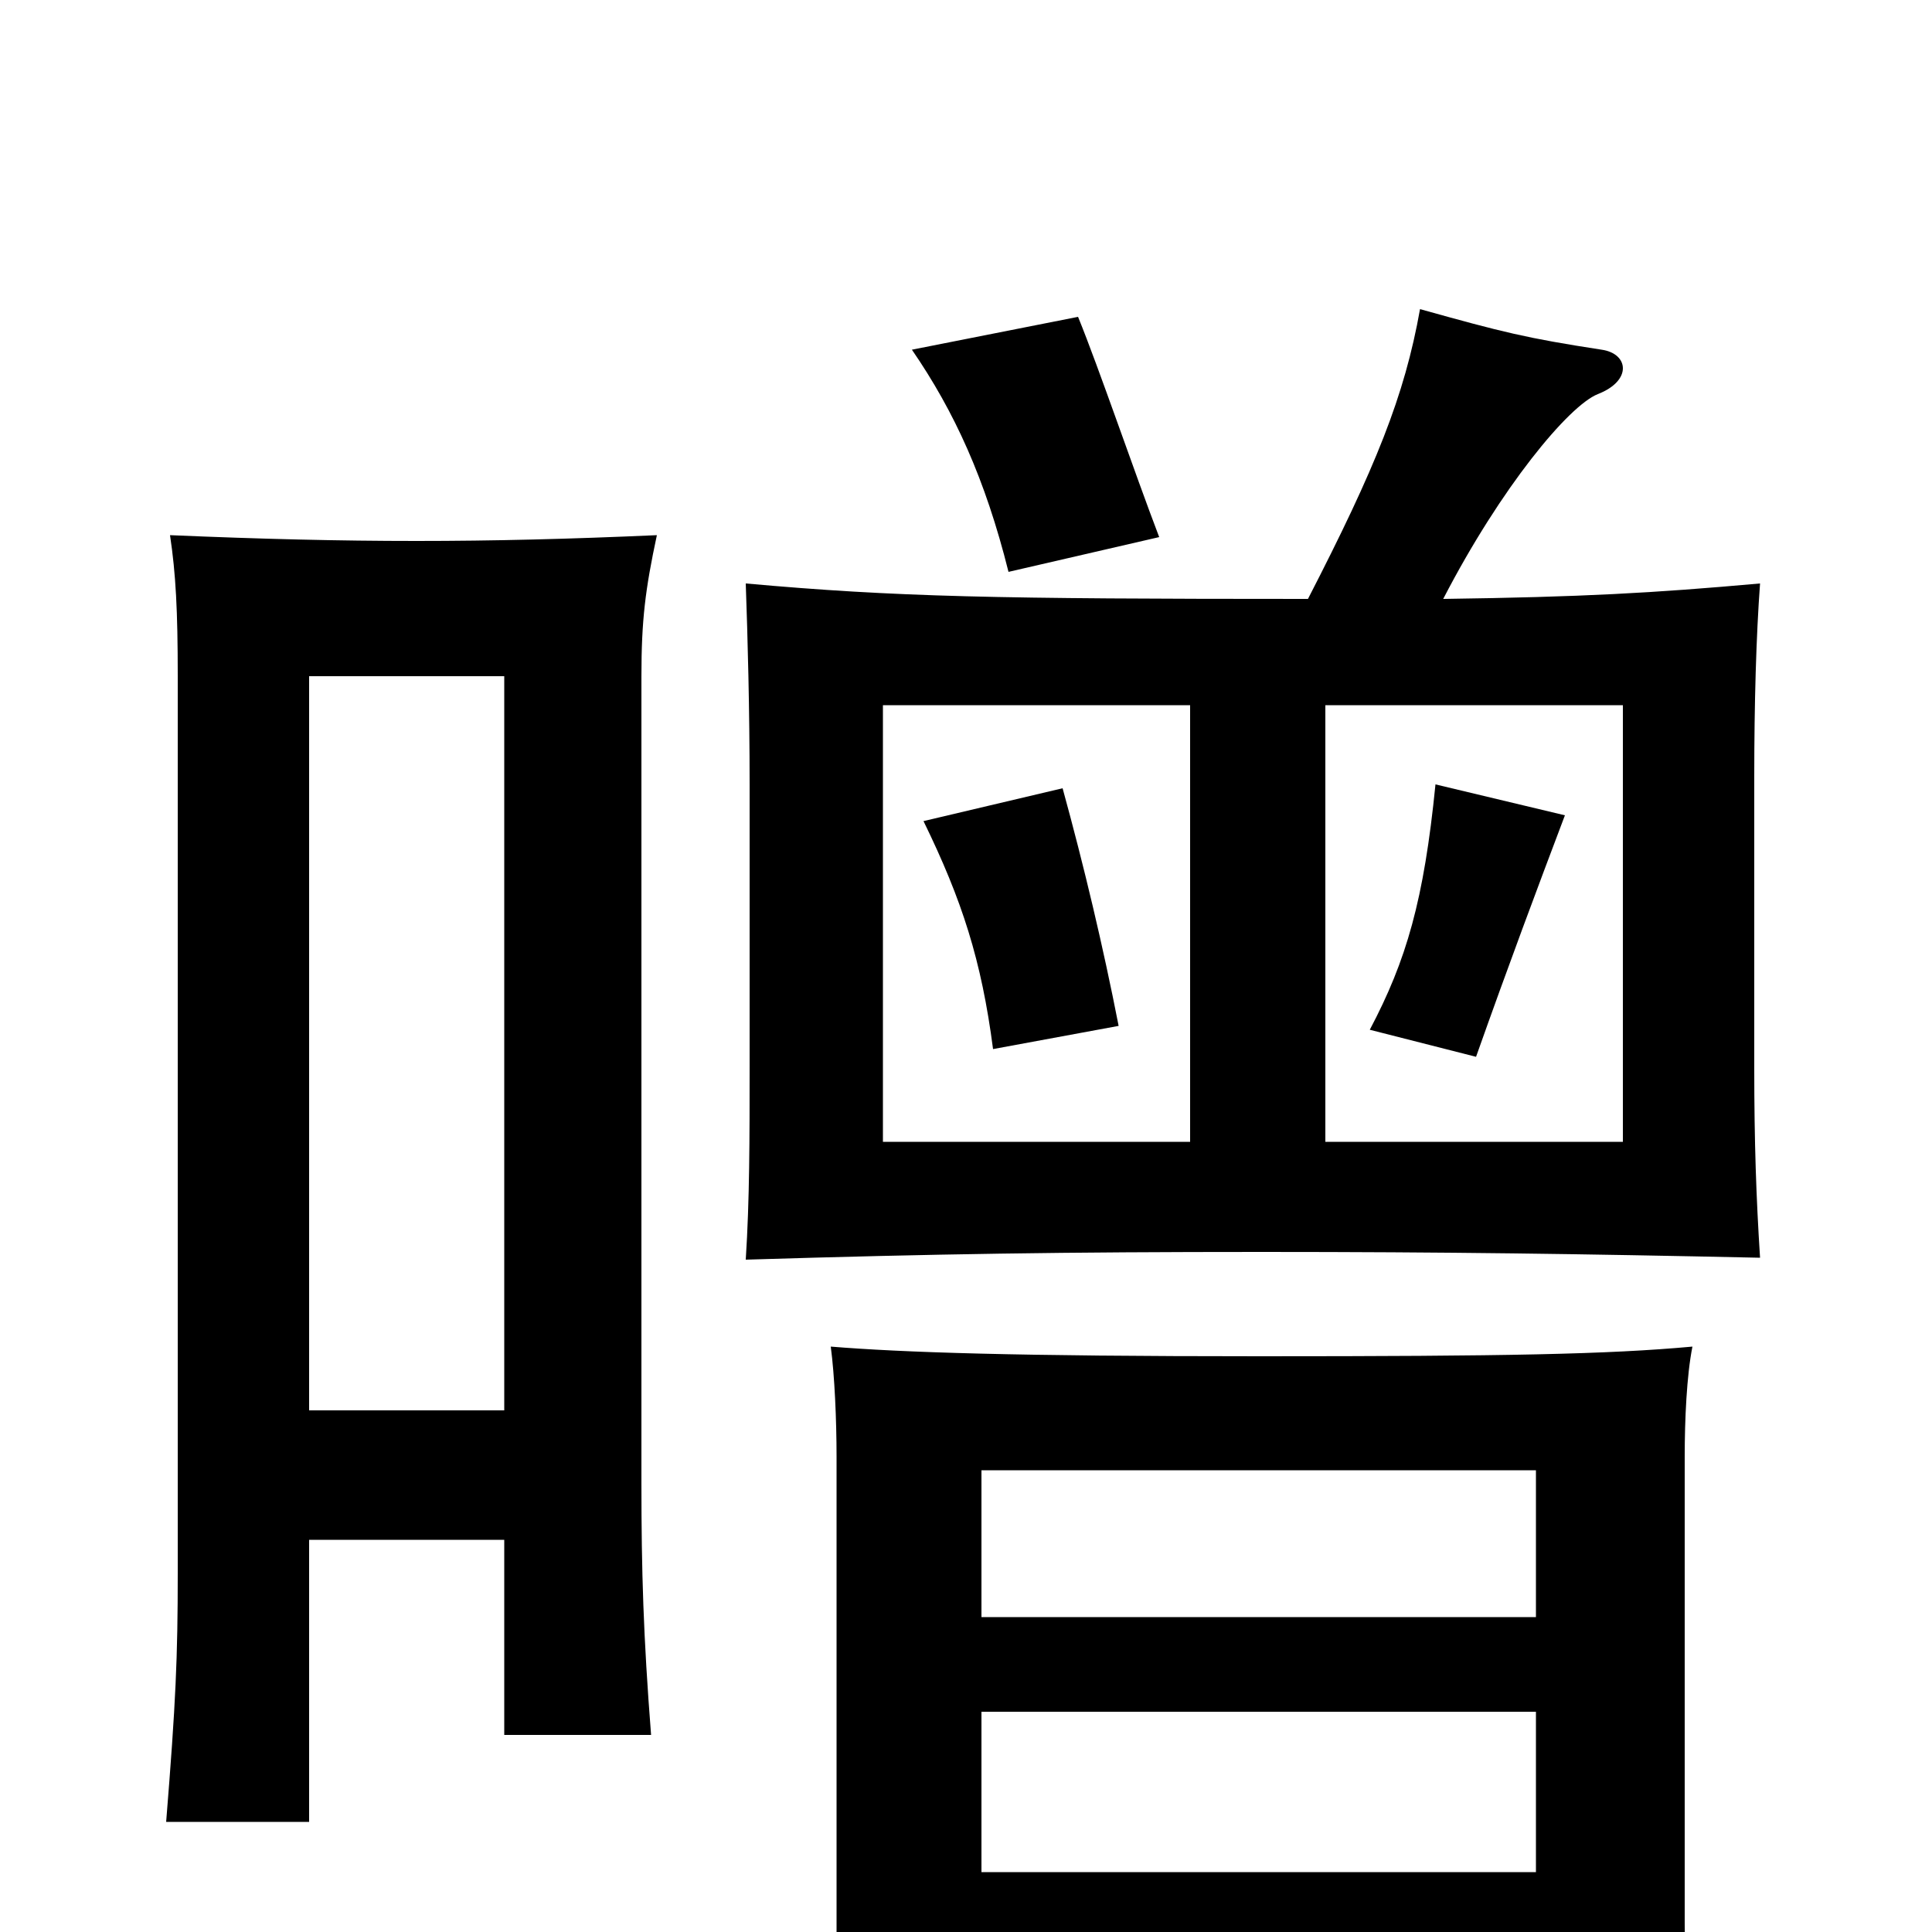 <svg xmlns="http://www.w3.org/2000/svg" viewBox="0 -1000 1000 1000">
	<path fill="#000000" d="M579 -469C571 -510 561 -552 550 -592L478 -575C498 -534 508 -503 514 -457ZM810 -578L743 -594C737 -534 728 -503 709 -467L764 -453C781 -501 796 -541 810 -578ZM686 -635H840V-409H686ZM616 -409H457V-635H616ZM600 -722C587 -756 569 -809 558 -836L472 -819C494 -787 510 -752 522 -704ZM508 21H795V67H878C874 43 872 21 872 -5V-246C872 -265 873 -288 876 -303C832 -299 780 -298 652 -298C525 -298 467 -300 430 -303C432 -288 433 -265 433 -246V6C433 33 431 57 426 82H508ZM795 -163H508V-239H795ZM508 -114H795V-31H508ZM677 -690C515 -690 464 -691 386 -698C387 -670 388 -633 388 -594V-448C388 -411 388 -379 386 -348C484 -351 551 -352 653 -352C749 -352 818 -351 911 -349C909 -380 908 -409 908 -447V-598C908 -636 909 -671 911 -698C855 -693 819 -691 747 -690C777 -748 812 -790 827 -796C845 -803 843 -817 829 -819C790 -825 778 -828 735 -840C727 -795 712 -758 677 -690ZM261 -270H160V-650H261ZM160 -203H261V-102H337C333 -153 332 -187 332 -232V-650C332 -679 334 -695 340 -723C250 -719 182 -719 88 -723C91 -703 92 -684 92 -650V-186C92 -142 91 -119 86 -57H160Z"/>
</svg>